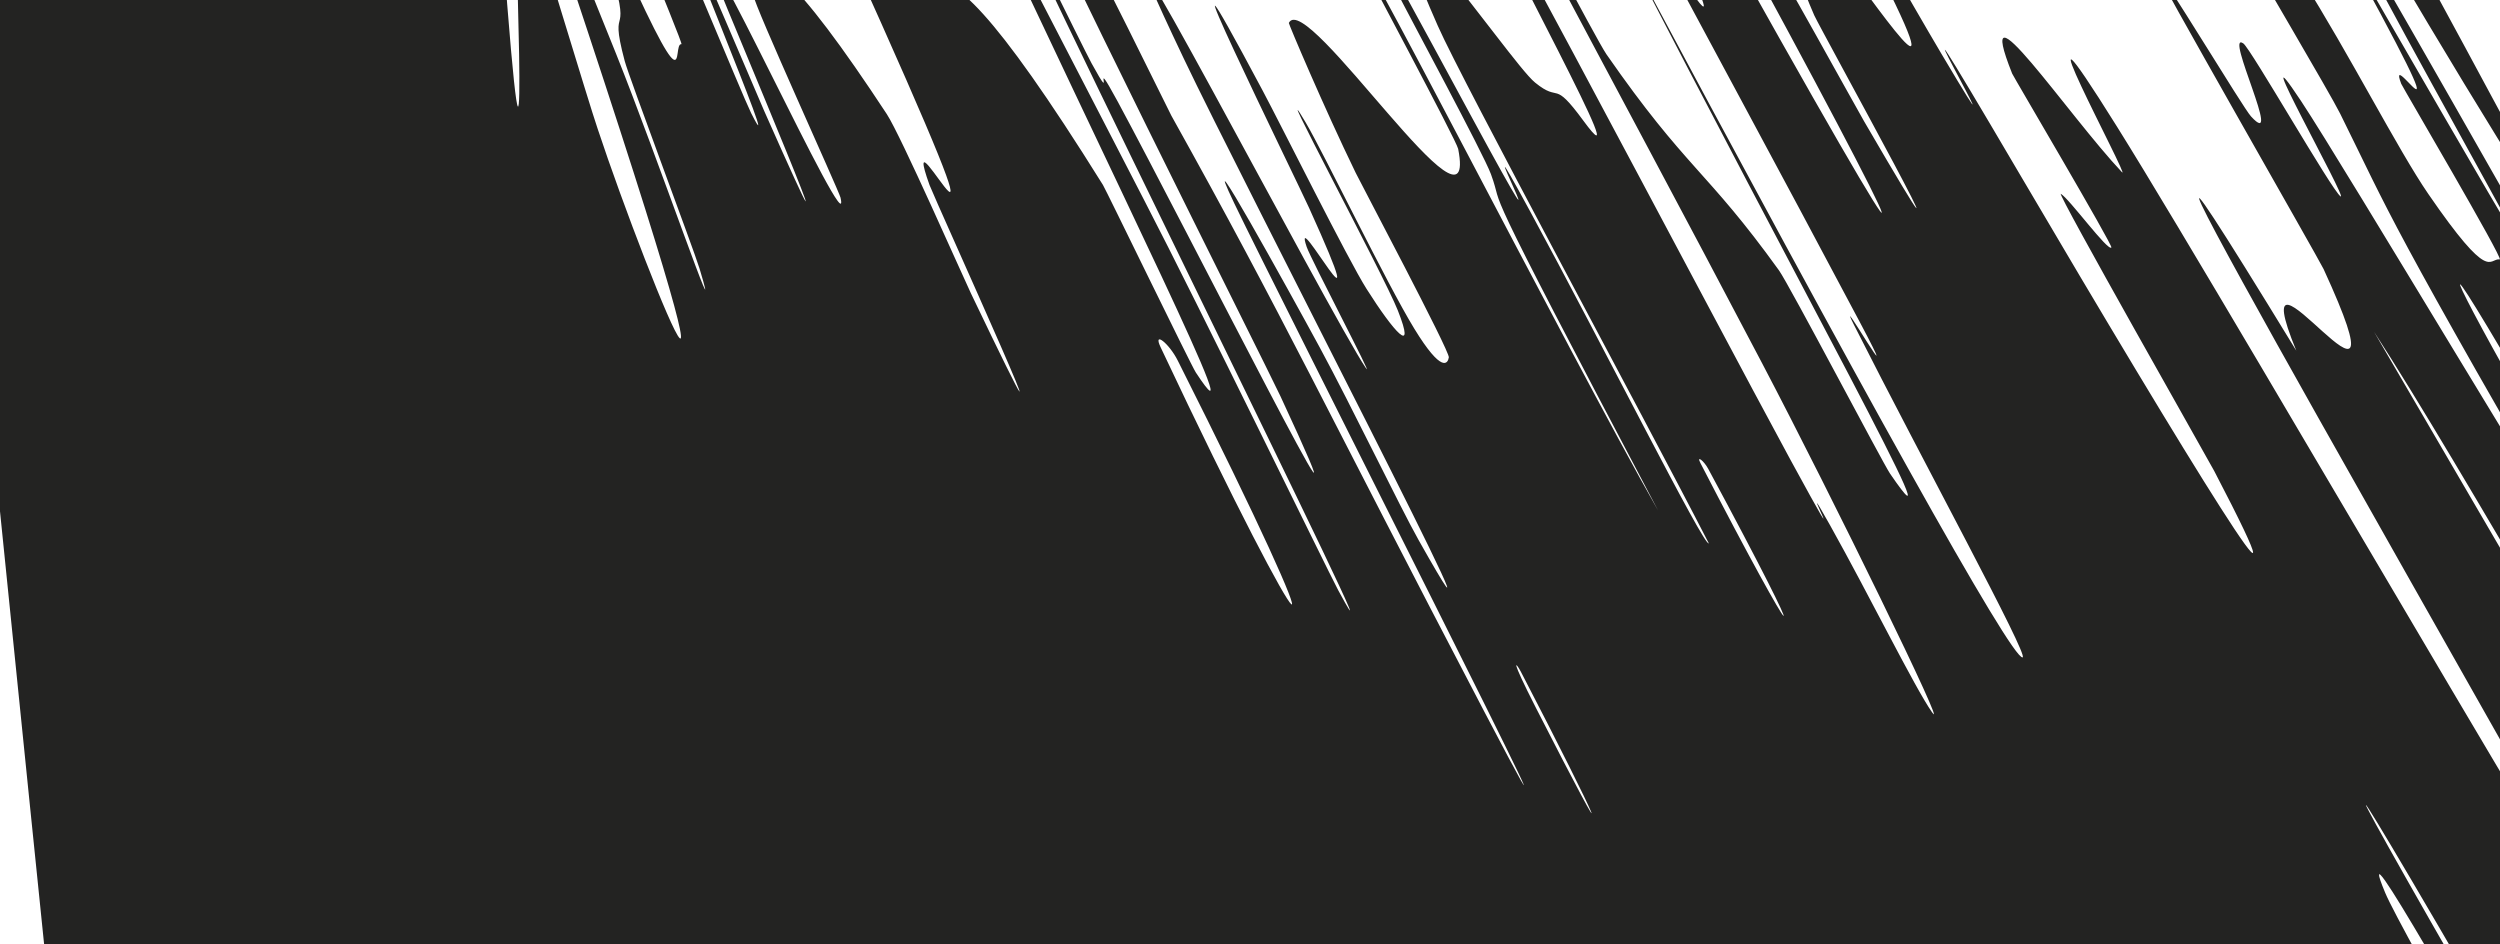 <svg width="45" height="17" viewBox="0 0 45 17" fill="none" xmlns="http://www.w3.org/2000/svg">
<path d="M-2.44 -24.489C-1.928 -25.632 -1.292 -24.506 -0.817 -22.93C-0.665 -22.442 -0.564 -20.217 -0.458 -19.779C-0.254 -18.926 -0.19 -20.025 0.012 -19.005C0.08 -18.656 0.266 -15.134 0.332 -14.849C0.693 -13.312 0.857 -14.223 1.14 -13.49C2.538 -9.875 3.638 -8.615 4.799 -7.077C5.176 -6.573 5.8 -3.405 6.068 -4.824C6.099 -4.993 5.882 -8.081 5.874 -8.336C5.755 -12.242 6.103 -6.002 6.236 -5.178C6.761 -1.927 7.138 -1.665 7.373 -2.877C7.472 -3.401 6.952 -9.529 7.301 -6.093C7.325 -5.861 7.5 -2.578 7.558 -2.231C7.688 -1.449 7.806 -2.045 7.886 -1.789C8.043 -1.279 8.06 -1.314 8.177 -1.284C8.338 -1.214 8.635 0.404 8.753 -0.35C8.778 -0.52 8.514 -3.88 8.535 -4.456C8.555 -5.031 8.725 -4.756 8.828 -3.966C8.931 -3.176 9.08 -0.532 9.129 0.073C9.536 5.181 9.251 -1.912 9.262 -2.088C9.481 -5.099 10.097 -1.088 10.482 -1.126C10.777 -1.163 10.997 -2.515 11.29 -2.351C11.478 -2.238 11.684 -1.651 11.883 -1.195L9.913 -0.946C9.902 -0.546 9.912 -0.241 9.845 -0.372C9.829 -0.399 8.981 -4.269 8.951 -4.307C8.618 -4.705 8.633 -4.254 9.508 -1.725C9.598 -1.468 10.601 1.863 10.757 2.316C11.656 5.033 14.248 11.409 9.406 -2.943C9.665 -2.406 9.959 -1.862 11.092 0.975C11.823 2.799 13.058 6.383 12.591 4.832C12.486 4.487 11.319 1.38 11.245 1.099C10.93 -0.08 11.434 0.883 10.931 -0.76C10.826 -1.102 9.752 -3.875 9.566 -4.377C8.046 -8.439 10.714 -1.785 10.931 -1.31C12.502 2.246 12.076 0.771 12.266 0.795C12.311 0.803 10.765 -2.88 10.751 -3.005C10.698 -3.601 11.004 -3.357 11.87 -1.799C12.068 -1.444 13.357 1.705 13.52 2.035C14.23 3.447 11.732 -2.474 12.359 -1.233C12.489 -0.979 13.626 1.703 13.755 1.996C15.791 6.586 13.03 0.028 12.979 -0.121C12.288 -2.16 15.365 4.601 15.129 3.556C15.096 3.425 13.565 0.073 13.56 -0.089C13.521 -1.183 14.326 -0.436 15.963 2.055C16.214 2.438 17.33 4.973 17.477 5.281C19.779 10.091 16.826 3.585 16.732 3.332C16.074 1.502 18.773 6.855 15.27 -0.902C17.213 1.449 15.797 -3.174 19.853 3.329C19.901 3.403 21.436 6.57 21.525 6.705C22.619 8.369 20.164 3.482 17.342 -2.584C16.631 -4.107 20.321 3.078 20.595 3.603C21.6 5.539 23.887 10.249 24.086 10.621C25.663 13.542 17.953 -1.96 18.077 -2.027C18.094 -2.004 19.495 0.858 19.647 1.137C20.125 2.01 19.594 0.86 20.117 1.825C21.324 4.059 25.111 11.572 23.047 7.13C22.778 6.554 18.365 -2.22 18.688 -1.863C18.823 -1.714 18.949 -1.965 19.292 -1.426C19.635 -0.887 21.018 1.96 21.084 2.081C23.124 5.739 23.844 7.318 26.717 12.809C29.582 18.276 22.926 5.145 22.218 3.662C21.511 2.183 23.187 5.205 23.759 6.261C24.331 7.317 25.202 9.13 25.536 9.723C27.718 13.595 22.309 3.166 21.308 1.054C18.931 -3.944 23.977 5.739 24.588 6.628C24.752 6.868 23.596 4.667 23.52 4.444C23.232 3.595 24.854 6.591 23.564 3.743C23.354 3.278 20.465 -2.617 22.73 1.635C23.057 2.248 24.27 4.684 24.598 5.2C25.089 5.976 25.496 6.436 25.16 5.586C24.912 4.957 22.792 1.006 23.503 2.206C23.821 2.742 24.96 5.105 25.458 5.917C25.955 6.729 26.061 6.544 26.079 6.433C26.096 6.32 24.502 3.316 24.402 3.11C23.828 1.929 23.188 0.415 23.199 0.413C23.509 -0.215 26.627 4.624 26.247 2.68C26.219 2.533 24.527 -0.629 24.506 -0.684C23.938 -2.083 28.266 6.413 29.845 9.188C26.447 2.753 27.115 3.891 26.837 3.135C26.701 2.765 25.364 0.285 25.234 0.027C23.308 -3.795 25.929 1.072 26.468 2.066C28.451 5.723 26.209 1.349 27.536 3.793C28.854 6.218 30.69 9.875 30.758 9.779C29.569 7.462 26.326 1.476 25.88 0.464C24.187 -3.361 27.159 1.109 27.631 1.486C28.097 1.866 27.938 1.406 28.501 2.173C29.521 3.559 27.066 -0.856 26.112 -2.968C25.159 -5.079 30.945 5.919 32.222 8.265C33.499 10.61 32.226 8.174 32.942 9.456C33.658 10.737 34.46 12.368 34.778 12.823C35.095 13.278 33.012 9.005 31.714 6.531C28.965 1.291 25.967 -4.149 27.143 -2.303C27.212 -2.194 28.727 0.702 28.915 0.976C30.36 3.055 30.71 3.045 32.021 4.866C32.204 5.12 33.893 8.339 34.02 8.524C35.34 10.453 32.358 5.098 29.249 -0.961C33.518 7.031 36.212 11.877 36.407 11.833C36.525 11.809 34.629 8.335 33.37 5.845C32.99 5.095 34.351 7.448 33.48 5.804C30.632 0.428 27.332 -5.53 28.787 -3.234C28.855 -3.124 30.414 -0.182 30.536 -0.018C31.328 1.054 28.322 -4.555 28.132 -5.328C28.036 -5.721 28.881 -4.483 29.615 -3.437L29.511 -3.379C29.915 -2.814 30.284 -2.304 30.446 -2.14C35.403 6.76 34.418 4.638 31.051 -1.527C31.294 -1.333 31.206 -1.739 31.777 -0.946C31.973 -0.677 33.394 1.908 33.554 2.184C36.068 6.505 32.767 0.522 32.657 0.277C31.61 -2.123 34.352 2.277 32.082 -2.254C32 -2.418 28.52 -8.579 31.128 -4.118C31.308 -3.811 32.825 -0.97 33.052 -0.812C33.28 -0.655 35.358 2.527 33.88 -0.405C33.525 -1.112 30.755 -6.145 33.059 -2.292C33.372 -1.769 34.371 -0.002 34.946 0.969C36.783 4.065 33.247 -2.152 36.326 3.086C39.404 8.325 41.795 12.199 39.856 8.478C39.801 8.369 37.003 3.439 37.095 3.489C37.245 3.573 37.944 4.533 38.005 4.455C38.034 4.416 36.244 1.384 36.219 1.325C35.481 -0.527 37.234 2.083 38.195 3.099C38.375 3.291 36.096 -0.937 38.108 2.283C40.312 5.807 48.93 20.787 47.102 17.086C46.373 15.605 35.41 -3.383 41.333 6.312C40.255 3.681 43.511 8.511 41.824 4.842C41.749 4.679 38.708 -0.631 38.787 -0.581C38.91 -0.496 40.384 1.955 40.518 2.095C41.113 2.745 40.03 0.544 40.379 0.781C40.509 0.866 41.977 3.433 42.13 3.535C42.281 3.635 40.371 0.241 41.414 1.811C42.208 3.007 46.271 9.852 46.829 10.6C42.896 3.806 43.045 3.906 42.123 2.046C41.944 1.684 40.552 -0.667 40.397 -0.96C39.736 -2.205 40.91 -0.268 40.186 -1.62C40.012 -1.944 38.672 -4.266 38.454 -4.663C36.554 -8.126 39.684 -2.969 40.228 -2.07C42.296 1.341 40.592 -1.702 41.435 -0.375C42.276 0.953 43.168 2.704 43.71 3.492C44.83 5.121 44.794 4.643 44.995 4.669C45.068 4.665 43.253 1.581 43.222 1.508C42.893 0.651 44.895 3.891 41.43 -2.34C50.639 13.628 40.619 -3.935 42.615 -0.826C42.776 -0.574 47.101 6.995 47.685 8.135C48.27 9.273 46.843 6.95 47.762 8.722C47.977 9.138 51.933 16.285 52.167 16.721C53.991 20.133 47.514 8.832 47.153 8.213C43.26 1.545 47.514 9.25 47.788 9.794C49.039 12.288 48.009 10.767 48.89 12.554C49.457 13.711 53.706 21.11 53.52 20.916C52.91 20.271 46.882 10.007 51.873 19.043C52.938 20.97 57.649 29.018 53.84 22.75C53.601 22.354 50.134 16.61 52.207 20.313C52.468 20.78 53.833 23.13 53.938 23.333C54.616 24.648 53.485 22.8 53.937 23.737C54.39 24.673 55.084 26.058 54.541 25.308C54.216 24.859 51.603 20.521 50.954 19.464C49.087 16.419 51.968 21.517 49.745 17.807C47.51 14.079 44.264 8.331 42.733 5.973C46.292 12.071 49.941 18.334 53.519 24.468C53.156 24.392 51.763 22.562 51.671 22.977C51.663 23.035 53.615 26.291 53.657 26.437C53.821 27.04 52.329 24.778 52.724 25.795C53.038 26.595 54.942 30.138 55.328 31.085C51.169 24.157 52.37 26.633 51.859 26.076C51.682 25.884 50.597 24.019 50.208 23.431C48.766 21.257 52.427 27.388 52.957 28.379C55.219 32.612 47.063 18.66 47.089 19.107C47.088 19.125 51.302 26.64 51.554 27.114C53.206 30.2 50.03 24.532 49.645 24.019C48.943 23.082 47.828 21.35 48.954 23.614C49.288 24.284 51.874 28.991 49.716 25.442C49.434 24.977 48.016 22.507 47.924 22.368C46.385 20.047 50.849 27.801 52.269 30.48C53.687 33.159 50.47 27.884 49.557 26.355C47.192 22.403 48.633 24.616 48.412 24.222C45.78 19.532 46.143 20.391 45.842 20.04C41.467 12.436 41.631 12.949 45.549 19.706C45.977 20.444 45.628 19.701 45.842 20.04C50.058 27.545 50.481 28.573 46.363 21.662C44.434 18.422 42.31 14.573 42.933 16.069C43.213 16.745 46.233 21.977 46.974 23.45C48.662 26.813 45.66 22.037 45.93 22.904C46.027 23.22 47.714 26.064 47.835 26.38C48.161 27.227 46.84 25.123 47.351 26.294C47.399 26.404 49.121 29.406 49.107 29.465C49.025 29.972 47.703 28.171 47.395 28.273C47.332 28.294 47.414 28.619 47.505 28.974C47.457 28.944 47.304 29.141 47.256 29.111C47.387 29.605 47.541 30.156 47.355 30.002C46.814 29.562 44.139 25.286 44.523 26.468C44.765 27.227 46.437 30.259 47.5 32.365C49.56 36.449 45.483 29.342 44.858 28.239C44.837 28.202 44.562 27.424 43.66 25.891C41.87 22.649 44.852 28.224 44.858 28.239C44.453 27.527 43.858 26.954 44.128 27.56C44.275 27.892 45.841 30.774 45.889 30.892C46.98 33.638 47.062 34.54 46.033 33.351C45.997 33.295 44.275 30.055 44.21 29.965C43.266 28.62 45.267 32.64 46.372 35.071C47.477 37.5 46.937 36.777 43.891 31.263C44.152 32.022 42.686 29.648 41.804 28.203C40.92 26.76 44.255 33.075 44.313 33.204C46.175 37.332 44.111 33.799 43.552 33.375C43.282 33.162 43.513 34.211 43.739 34.975C43.923 35.589 43.078 34.142 43.477 35.142C43.529 35.276 45.022 38.083 45.075 38.194C46.731 41.621 43.171 34.71 42.503 33.493C40.072 29.067 38.776 26.71 39.737 28.888C39.958 29.387 45.053 39.354 45.293 39.967C45.598 40.745 43.769 37.173 44.136 38.078C44.166 38.152 45.313 40.345 45.211 40.276C44.75 39.982 43.828 38.838 43.687 39.191C43.664 39.23 45.517 42.691 45.513 42.806C45.49 43.342 45.165 43.347 44.092 41.833C43.822 41.449 42.598 38.988 42.211 38.269C39.874 33.917 43.054 40.351 43.098 40.482C44.248 43.768 40.965 38.153 41.933 41.13C41.994 41.303 45.289 48.257 42.222 42.415C42.018 42.026 38.889 36.045 40.9 40.199C41.026 40.459 42.647 43.533 42.396 43.263C42.147 42.993 43.046 45.139 41.204 41.792C40.623 40.738 37.508 34.768 39.805 39.62C39.968 39.958 45.228 50.897 41.408 43.445C40.78 42.218 36.825 34.289 38.719 38.421C39.087 39.222 40.019 40.965 40.5 42.105C41.24 43.861 40.038 41.809 41.661 45.41C41.949 46.047 44.521 51.485 42.41 47.437C42.08 46.802 40.789 44.14 40.6 43.865C39.692 42.543 40.352 44.424 39.241 42.689C38.85 42.08 36.779 37.769 36.14 36.655C35.502 35.541 34.815 34.505 35.694 36.508C36.574 38.511 40.007 45.317 40.15 45.926C40.768 48.572 38.267 44.813 37.443 44.481C37.318 44.432 38.557 46.863 38.455 46.969C38.095 47.365 38.334 50.074 35.503 44.997C33.242 40.927 32.176 37.529 31.149 35.922C30.664 35.153 34.21 43.274 34.293 43.543C35.176 46.254 33.357 42.769 33.584 43.986C33.63 44.239 35.149 47.494 35.171 47.674C35.258 48.317 34.434 46.929 34.395 47.267C34.378 47.427 35.496 49.932 35.341 49.768C34.985 49.406 34.376 48.414 33.196 46.123C33.089 45.914 31.823 42.744 31.658 42.677C31.394 42.578 30.166 40.346 30.972 42.849C31.216 43.602 33.658 49.376 31.823 45.451C31.44 44.631 28.554 37.678 30.915 43.742C31.316 44.745 34.389 52.97 32.065 47.812C31.453 46.454 29.006 40.8 29.295 41.728C29.342 41.876 30.669 44.971 30.724 45.303C30.894 46.422 30.487 46.199 30.604 47.288C30.637 47.586 32.042 50.777 32.046 51.118C32.06 52.061 31.315 51.4 30.598 50.506C30.332 50.17 29.383 47.443 29.262 47.153C27.306 42.431 29.685 48.904 29.778 49.299C30.333 51.663 28.957 48.719 28.976 49.625C28.976 49.868 30.16 52.936 30.245 53.217C31.056 55.971 29.16 50.377 28.834 49.802C27.917 48.175 27.674 48.542 27.501 49.046C27.438 49.237 28.818 52.794 28.742 52.924C28.299 53.773 27.42 53.679 26.048 51.902C25.79 51.56 25.016 48.726 24.791 48.094C23.244 43.661 24.814 49.871 24.902 50.481C25.358 53.248 24.496 50.794 24.334 51.343C23.68 53.441 21.885 53.316 19.845 52.834C19.295 52.175 16.089 54.084 15.617 53.367C15.458 53.116 15.303 52.838 15.16 52.596C14.371 51.28 13.655 48.528 13.044 49.295C13.005 49.34 13.303 53.235 13.273 53.324C12.865 54.294 12.31 52.8 11.918 53.956C11.885 54.044 12.177 57.736 12.132 58.001C12.04 58.571 11.872 58.38 11.668 57.209C11.569 56.644 11.451 53.468 11.356 52.964C11.134 51.785 10.966 51.531 10.855 52.133C10.807 52.397 11.142 56.171 11.062 56.219C10.529 56.63 10.018 57.315 9.159 52.455C9.1 52.121 8.59 44.441 8.602 45.919C8.728 48.052 8.884 50.559 9.022 52.838C8.297 54.115 7.356 51.5 6.568 51.136C6.536 51.121 6.845 55.188 6.783 55.181C6.421 55.143 6.161 56.291 5.563 52.268C5.503 51.875 5.055 44.715 5.024 45.804C5.018 46.003 4.936 46.967 5 48.524C5.01 48.758 5.258 52.098 5.218 52.199C4.989 52.723 4.683 51.978 4.336 49.952C4.281 49.619 4.053 46.06 4.01 45.791C3.692 43.917 3.763 46.631 3.468 43.407C3.265 41.236 2.703 35.097 2.09 29.061C2.001 28.209 1.957 28.078 1.585 24.567C0.639 15.74 -0.293 6.064 -1.3 -3.344C-1.515 -5.371 -1.642 -3.149 -1.956 -8.069C-1.976 -8.399 -1.871 -10.053 -1.974 -11.722C-2.045 -12.876 -2.48 -16.44 -2.532 -17.921C-2.579 -19.401 -2.193 -16.415 -2.212 -18.158C-2.242 -19.921 -2.667 -23.984 -2.44 -24.489ZM37.856 21.749C36.169 18.761 42.033 29.87 40.718 27.166C40.648 27.022 37.94 21.895 37.856 21.749ZM46.971 14.387C44.069 9.666 48.12 16.735 50.355 20.385C52.587 24.031 47.851 15.818 46.971 14.387ZM45.961 10.292C43.645 6.586 52.597 21.986 50.905 18.805C50.809 18.625 46.096 10.508 45.961 10.292ZM2.178 27.319C2.162 27.152 2.096 26.995 2.109 27.16C2.424 31.137 2.541 31.451 2.178 27.319ZM44.778 5.888C43.538 3.822 44.823 6.291 46.366 8.861C47.605 10.928 46.32 8.459 44.778 5.888ZM27.375 12.09C27.288 11.924 27.165 11.797 27.646 12.74C29.195 15.775 28.826 14.884 27.375 12.09ZM46.438 4.704C45.852 4.265 38.42 -8.436 39.538 -7.161C39.739 -6.93 41.738 -3.014 42.459 -1.898C43.771 0.136 39.304 -7.952 41.87 -3.715C42.338 -2.939 46.487 4.758 46.448 4.722C46.445 4.716 46.442 4.71 46.438 4.704ZM30.748 8.439C30.669 8.293 30.532 8.188 30.607 8.334C32.437 11.878 32.717 12.091 30.748 8.439ZM21.201 6.493C21.043 6.177 20.75 5.951 20.889 6.246C23.671 12.145 24.282 12.613 21.201 6.493ZM30.581 -1.905C28.694 -5.446 28.536 -5.899 31.049 -1.531C30.851 -1.727 30.768 -1.726 30.581 -1.905Z" fill="#232322"/>
</svg>
